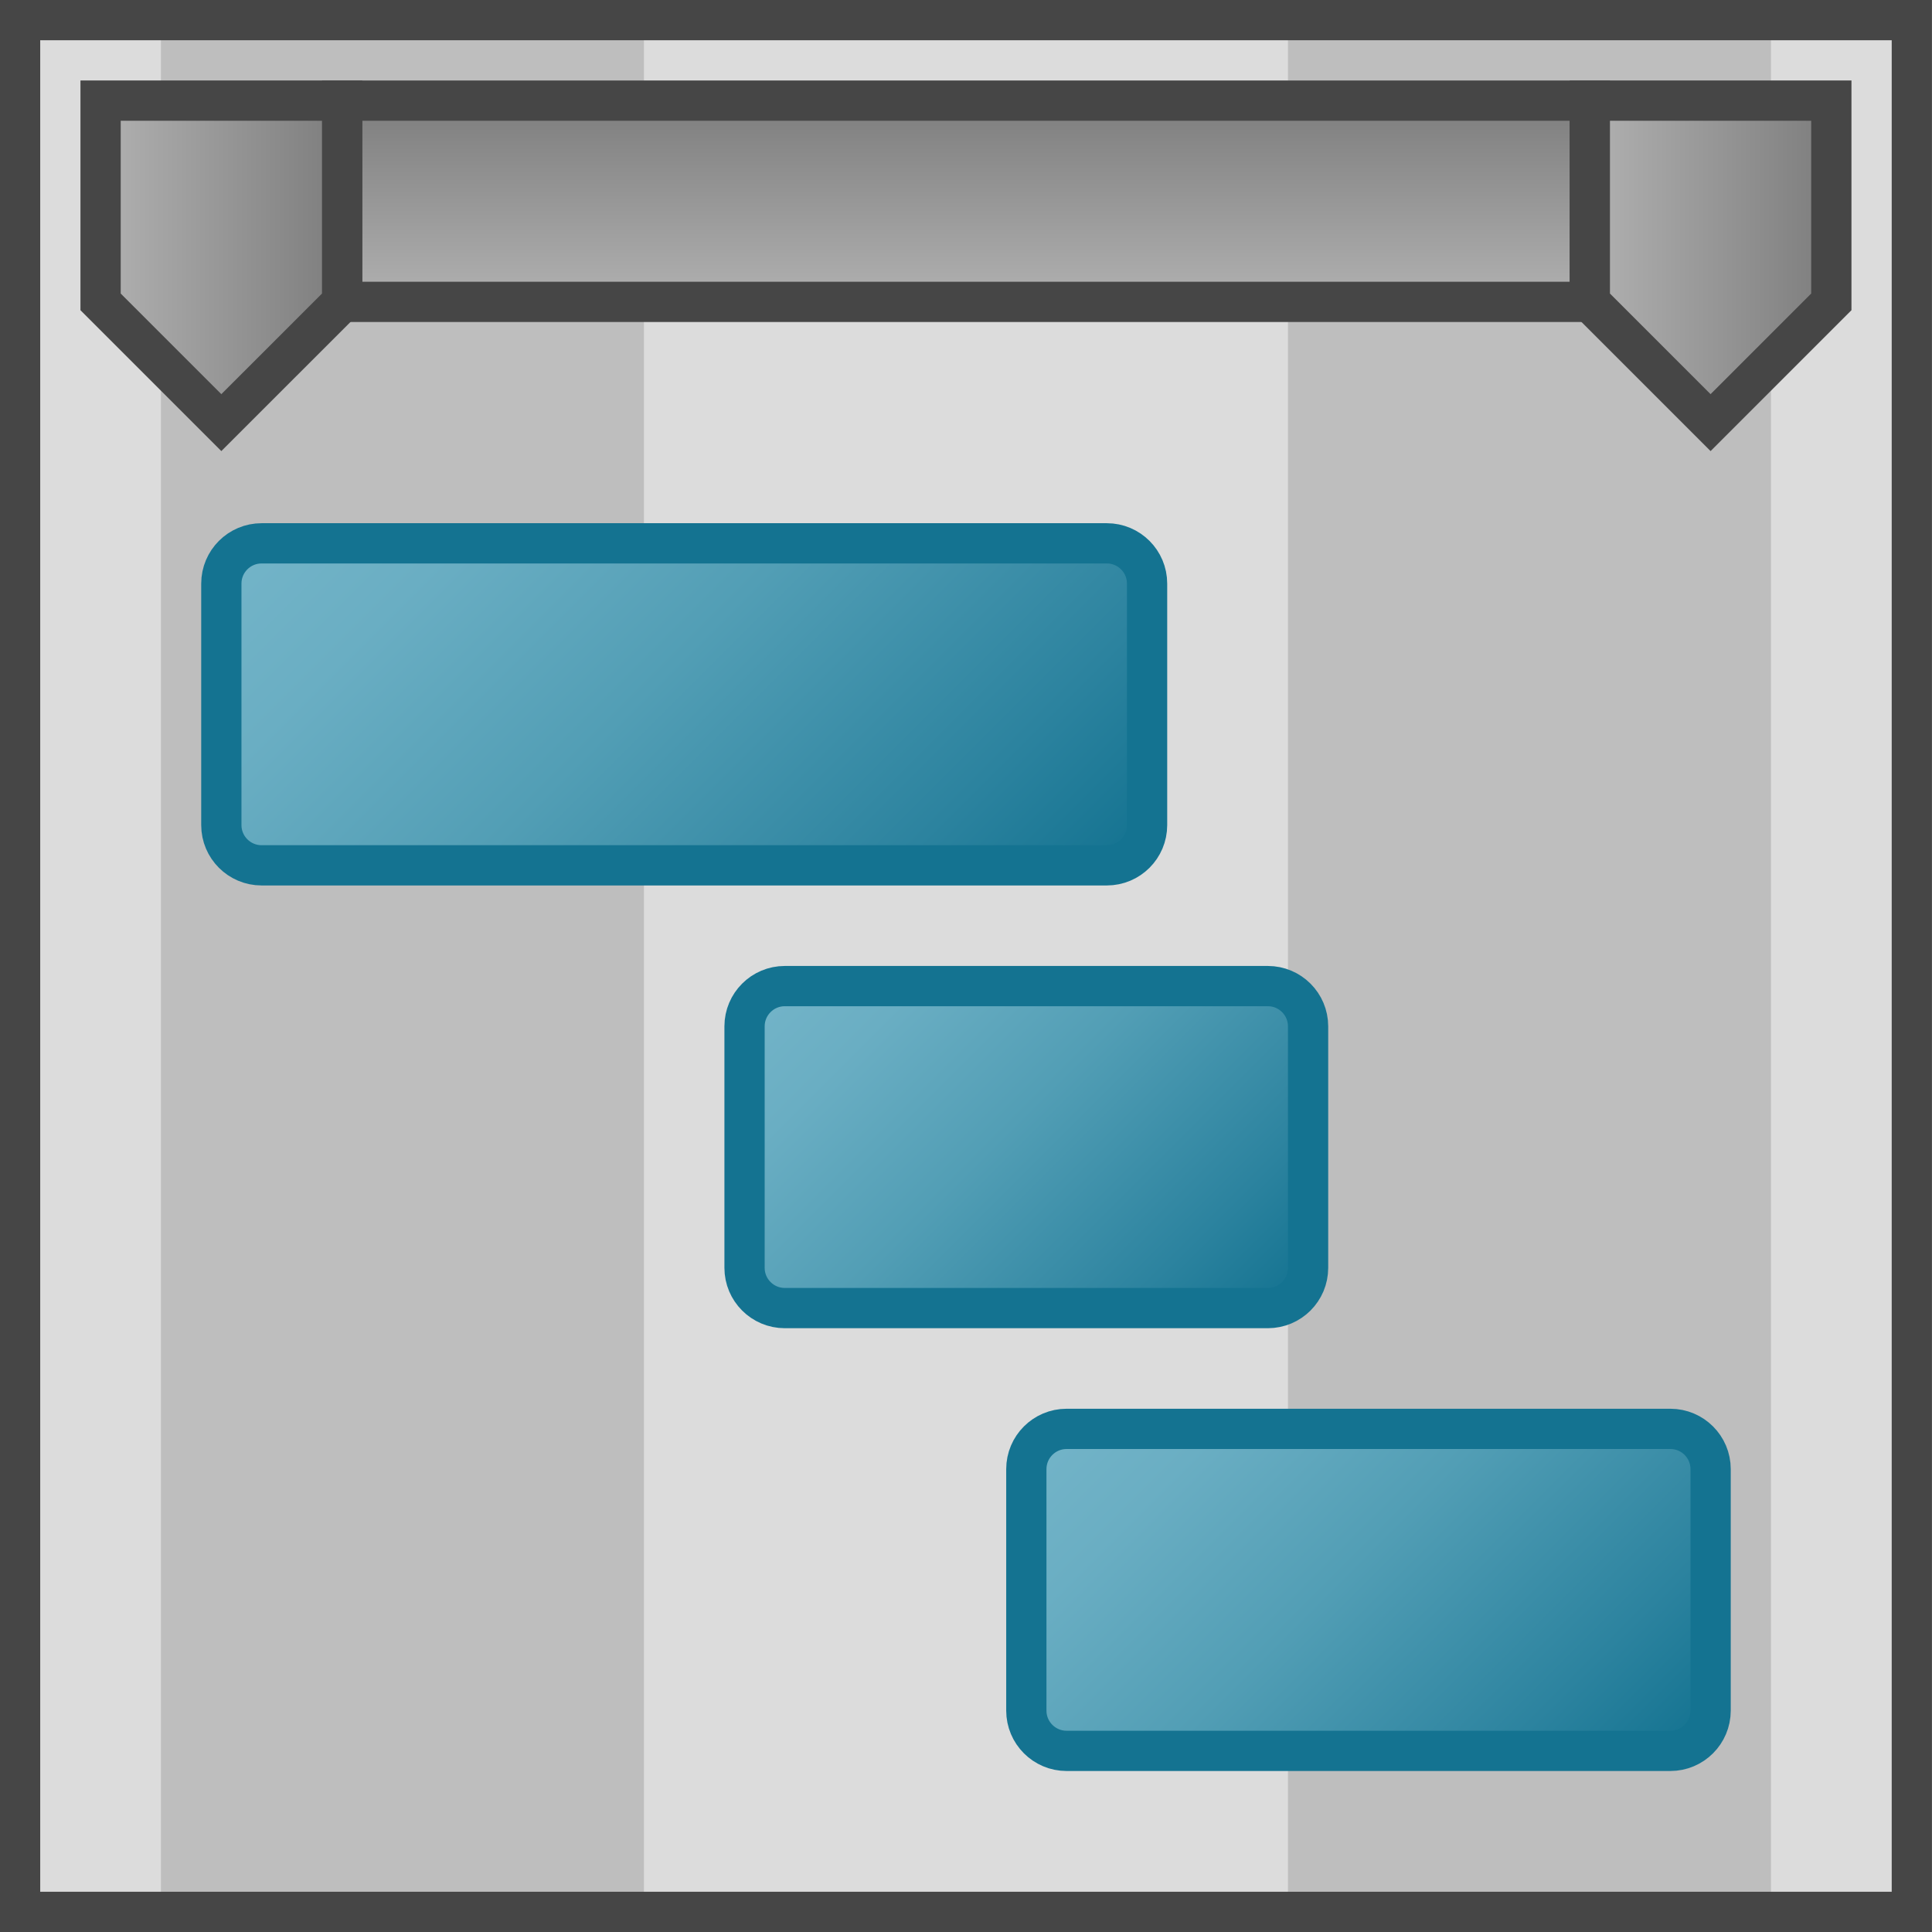 <svg version="1.1" id="Layer_1" xmlns="http://www.w3.org/2000/svg" xmlns:xlink="http://www.w3.org/1999/xlink" x="0px" y="0px"
	 viewBox="0 0 48 48" enable-background="new 0 0 48 48" xml:space="preserve">
<rect x="0.499" y="0.5" fill="#DCDCDC" width="47" height="47"/>
<rect x="3.999" y="0.5" fill="#BEBEBE" width="12" height="47"/>
<rect x="31.999" y="0.5" fill="#BEBEBE" width="12" height="47"/>
<linearGradient id="SVGID_1_" gradientUnits="userSpaceOnUse" x1="9.542" y1="10.042" x2="24.456" y2="24.956">
	<stop  offset="0" style="stop-color:#73B4C8"/>
	<stop  offset="0.175" style="stop-color:#6AAEC3"/>
	<stop  offset="0.457" style="stop-color:#529EB5"/>
	<stop  offset="0.809" style="stop-color:#2C839F"/>
	<stop  offset="1" style="stop-color:#147391"/>
</linearGradient>
<path fill="url(#SVGID_1_)" stroke="#147391" stroke-miterlimit="10" d="M27.499,21.499h-21c-0.552,0-1-0.448-1-1v-6
	c0-0.552,0.448-1,1-1h21c0.552,0,1,0.448,1,1v6C28.499,21.052,28.051,21.499,27.499,21.499z"/>
<linearGradient id="SVGID_2_" gradientUnits="userSpaceOnUse" x1="20.291" y1="23.292" x2="30.706" y2="33.706">
	<stop  offset="0" style="stop-color:#73B4C8"/>
	<stop  offset="0.175" style="stop-color:#6AAEC3"/>
	<stop  offset="0.457" style="stop-color:#529EB5"/>
	<stop  offset="0.809" style="stop-color:#2C839F"/>
	<stop  offset="1" style="stop-color:#147391"/>
</linearGradient>
<path fill="url(#SVGID_2_)" stroke="#147391" stroke-miterlimit="10" d="M31.499,32.499H19.498c-0.552,0-1-0.448-1-1v-6
	c0-0.552,0.448-1,1-1h12.001c0.552,0,1,0.448,1,1v6C32.499,32.052,32.051,32.499,31.499,32.499z"/>
<linearGradient id="SVGID_3_" gradientUnits="userSpaceOnUse" x1="28.041" y1="33.542" x2="39.956" y2="45.457">
	<stop  offset="0" style="stop-color:#73B4C8"/>
	<stop  offset="0.175" style="stop-color:#6AAEC3"/>
	<stop  offset="0.457" style="stop-color:#529EB5"/>
	<stop  offset="0.809" style="stop-color:#2C839F"/>
	<stop  offset="1" style="stop-color:#147391"/>
</linearGradient>
<path fill="url(#SVGID_3_)" stroke="#147391" stroke-miterlimit="10" d="M41.499,43.5H26.499c-0.552,0-1-0.448-1-1v-6
	c0-0.552,0.448-1,1-1h15.001c0.552,0,1,0.448,1,1v6C42.499,43.052,42.052,43.5,41.499,43.5z"/>
<linearGradient id="SVGID_4_" gradientUnits="userSpaceOnUse" x1="23.999" y1="7.5" x2="23.999" y2="2.5">
	<stop  offset="0" style="stop-color:#B1B1B1"/>
	<stop  offset="1" style="stop-color:#7D7D7D"/>
</linearGradient>
<rect x="8.5" y="2.5" fill="url(#SVGID_4_)" stroke="#464646" stroke-miterlimit="10" width="30.999" height="5"/>
<linearGradient id="SVGID_5_" gradientUnits="userSpaceOnUse" x1="2.499" y1="6.5" x2="8.499" y2="6.5">
	<stop  offset="0" style="stop-color:#B1B1B1"/>
	<stop  offset="1" style="stop-color:#7D7D7D"/>
</linearGradient>
<polygon fill="url(#SVGID_5_)" stroke="#464646" stroke-miterlimit="10" points="5.499,10.5 2.499,7.5 2.499,2.5 8.5,2.5 8.5,7.5 
	"/>
<linearGradient id="SVGID_6_" gradientUnits="userSpaceOnUse" x1="39.499" y1="6.5" x2="45.499" y2="6.5">
	<stop  offset="0" style="stop-color:#B1B1B1"/>
	<stop  offset="1" style="stop-color:#7D7D7D"/>
</linearGradient>
<polygon fill="url(#SVGID_6_)" stroke="#464646" stroke-miterlimit="10" points="42.499,10.5 39.499,7.5 39.499,2.5 45.499,2.5 
	45.499,7.5 "/>
<rect x="0.499" y="0.5" fill="none" stroke="#464646" stroke-miterlimit="10" width="47" height="47"/>
</svg>
